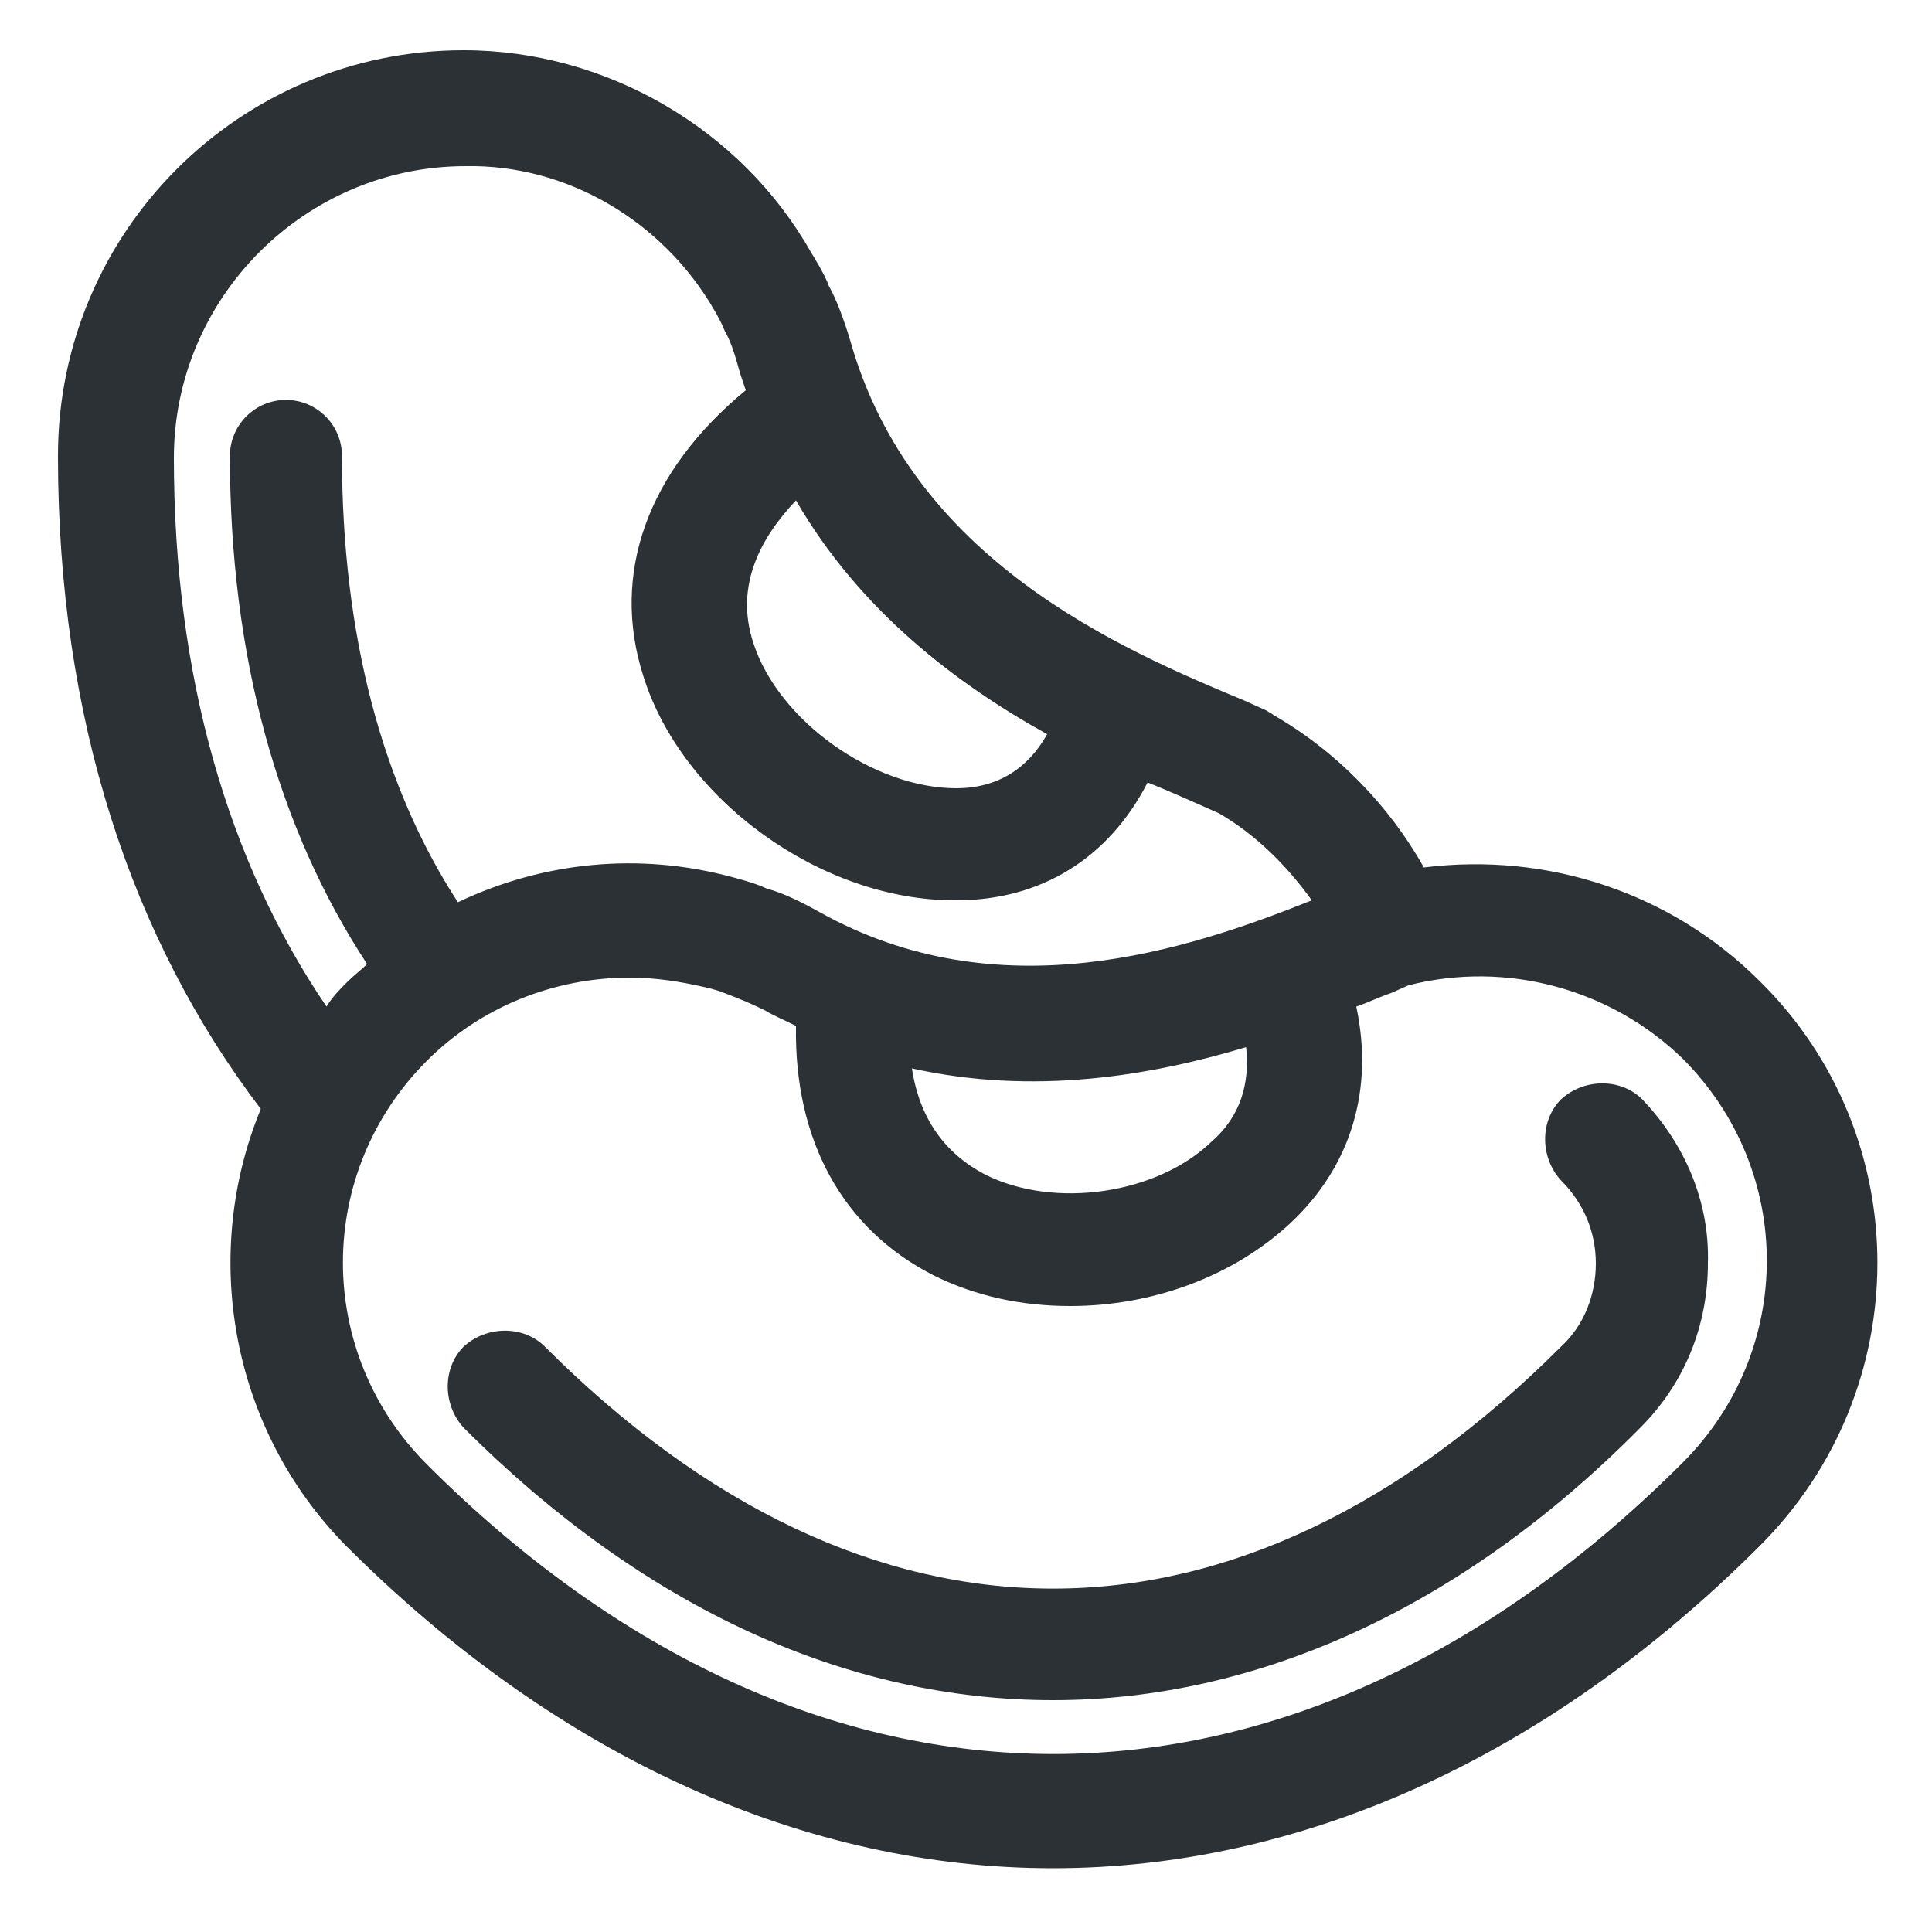 <?xml version="1.0" encoding="utf-8"?>
<!-- Generator: Adobe Illustrator 18.0.0, SVG Export Plug-In . SVG Version: 6.00 Build 0)  -->
<!DOCTYPE svg PUBLIC "-//W3C//DTD SVG 1.1//EN" "http://www.w3.org/Graphics/SVG/1.1/DTD/svg11.dtd">
<svg version="1.1" id="Layer_1" xmlns="http://www.w3.org/2000/svg" xmlns:xlink="http://www.w3.org/1999/xlink" x="0px" y="0px"
	 viewBox="0 0 100 100" enable-background="new 0 0 100 100" xml:space="preserve">
<g>
	<path fill="#2C3136" d="M91.1,50.8c-4.6-4.6-11-6.7-17.4-5.9c-1.8-3.2-4.5-6-7.8-7.9c-0.1-0.1-0.2-0.1-0.3-0.2l-1.1-0.5
		c-6.5-2.7-17.3-7.3-20.5-18.7c-0.3-1-0.7-2.1-1.1-2.8c-0.2-0.6-0.9-1.7-0.9-1.7l0,0C38.4,6.7,31.4,2.6,24,2.6C12.4,2.6,3,12,3,23.6
		c0,13.6,3.8,25,10.5,33.8c-3.1,7.5-1.6,16.5,4.4,22.6c11.1,11.1,23.9,16.7,36.6,16.7c12.7,0,25.5-5.6,36.6-16.7
		C99.2,71.9,99.2,58.8,91.1,50.8z M22.1,75.8c-5.8-5.8-5.8-15.1,0-20.9c2.8-2.8,6.6-4.3,10.5-4.3c1.3,0,2.6,0.2,3.9,0.5
		c0,0,0.5,0.1,1,0.3c0.8,0.3,1.5,0.6,2.1,0.9c0.5,0.3,1,0.5,1.6,0.8C41.1,59,43.6,63.6,48.3,66c2.2,1.1,4.6,1.6,7.1,1.6
		c4.2,0,8.4-1.5,11.4-4.3c3.2-3,4.3-7,3.4-11.2c0.6-0.2,1.2-0.5,1.8-0.7l0.9-0.4c5.1-1.3,10.5,0.2,14.2,3.8c5.8,5.8,5.8,15.1,0,20.9
		C67,95.8,42.1,95.8,22.1,75.8z M37,16.1c0,0,0.3,0.5,0.5,1c0.4,0.7,0.6,1.5,0.8,2.2c0.1,0.3,0.2,0.6,0.3,0.9
		c-5.1,4.2-7,9.5-5.3,14.8c2,6.4,9.2,11.6,16.1,11.6c0.1,0,0.1,0,0.1,0c4.4,0,7.9-2.2,9.9-6.1c1,0.4,1.9,0.8,2.8,1.2l0.9,0.4
		c1.9,1.1,3.5,2.7,4.8,4.5c-6.5,2.6-16.2,5.8-25.5,0.6c-0.9-0.5-1.9-1-2.7-1.2c-0.6-0.3-1.8-0.6-1.8-0.6s0,0,0,0
		c-4.8-1.3-9.8-0.8-14.2,1.3c-3.9-6-6-13.8-6-23.1c0-1.6-1.3-2.9-2.9-2.9c-1.6,0-2.9,1.3-2.9,2.9c0,10.4,2.5,19.3,7.1,26.3
		c-0.3,0.3-0.7,0.6-1,0.9c-0.4,0.4-0.8,0.8-1.1,1.3c-5.1-7.5-7.9-17.1-7.9-28.4c0-8.3,6.8-15.1,15.1-15.1
		C29.3,8.5,34.3,11.4,37,16.1z M39,33.3c-1-3,0.4-5.5,2.2-7.4c3.3,5.7,8.3,9.5,13,12.1c-1,1.8-2.6,2.8-4.7,2.8
		C45.2,40.8,40.3,37.3,39,33.3z M51,60.8c-2.1-1.1-3.4-2.9-3.8-5.5c6.3,1.4,12.3,0.4,17.3-1.1c0.2,1.9-0.3,3.6-1.8,4.9
		C59.9,61.8,54.6,62.6,51,60.8z"/>
	<path fill="#2C3136" d="M85,56.9c-1.1-1.1-3-1.1-4.2,0c-1.1,1.1-1.1,3,0,4.2c1.2,1.2,1.8,2.7,1.8,4.3c0,1.6-0.6,3.2-1.8,4.3
		c-16.7,16.7-35.9,16.7-52.6,0c-1.1-1.1-3-1.1-4.2,0c-1.1,1.1-1.1,3,0,4.2c9.4,9.4,19.9,14.1,30.5,14.1c10.5,0,21.1-4.7,30.4-14.1
		c2.3-2.3,3.5-5.3,3.5-8.5C88.5,62.2,87.2,59.2,85,56.9z"/>
</g>
</svg>
